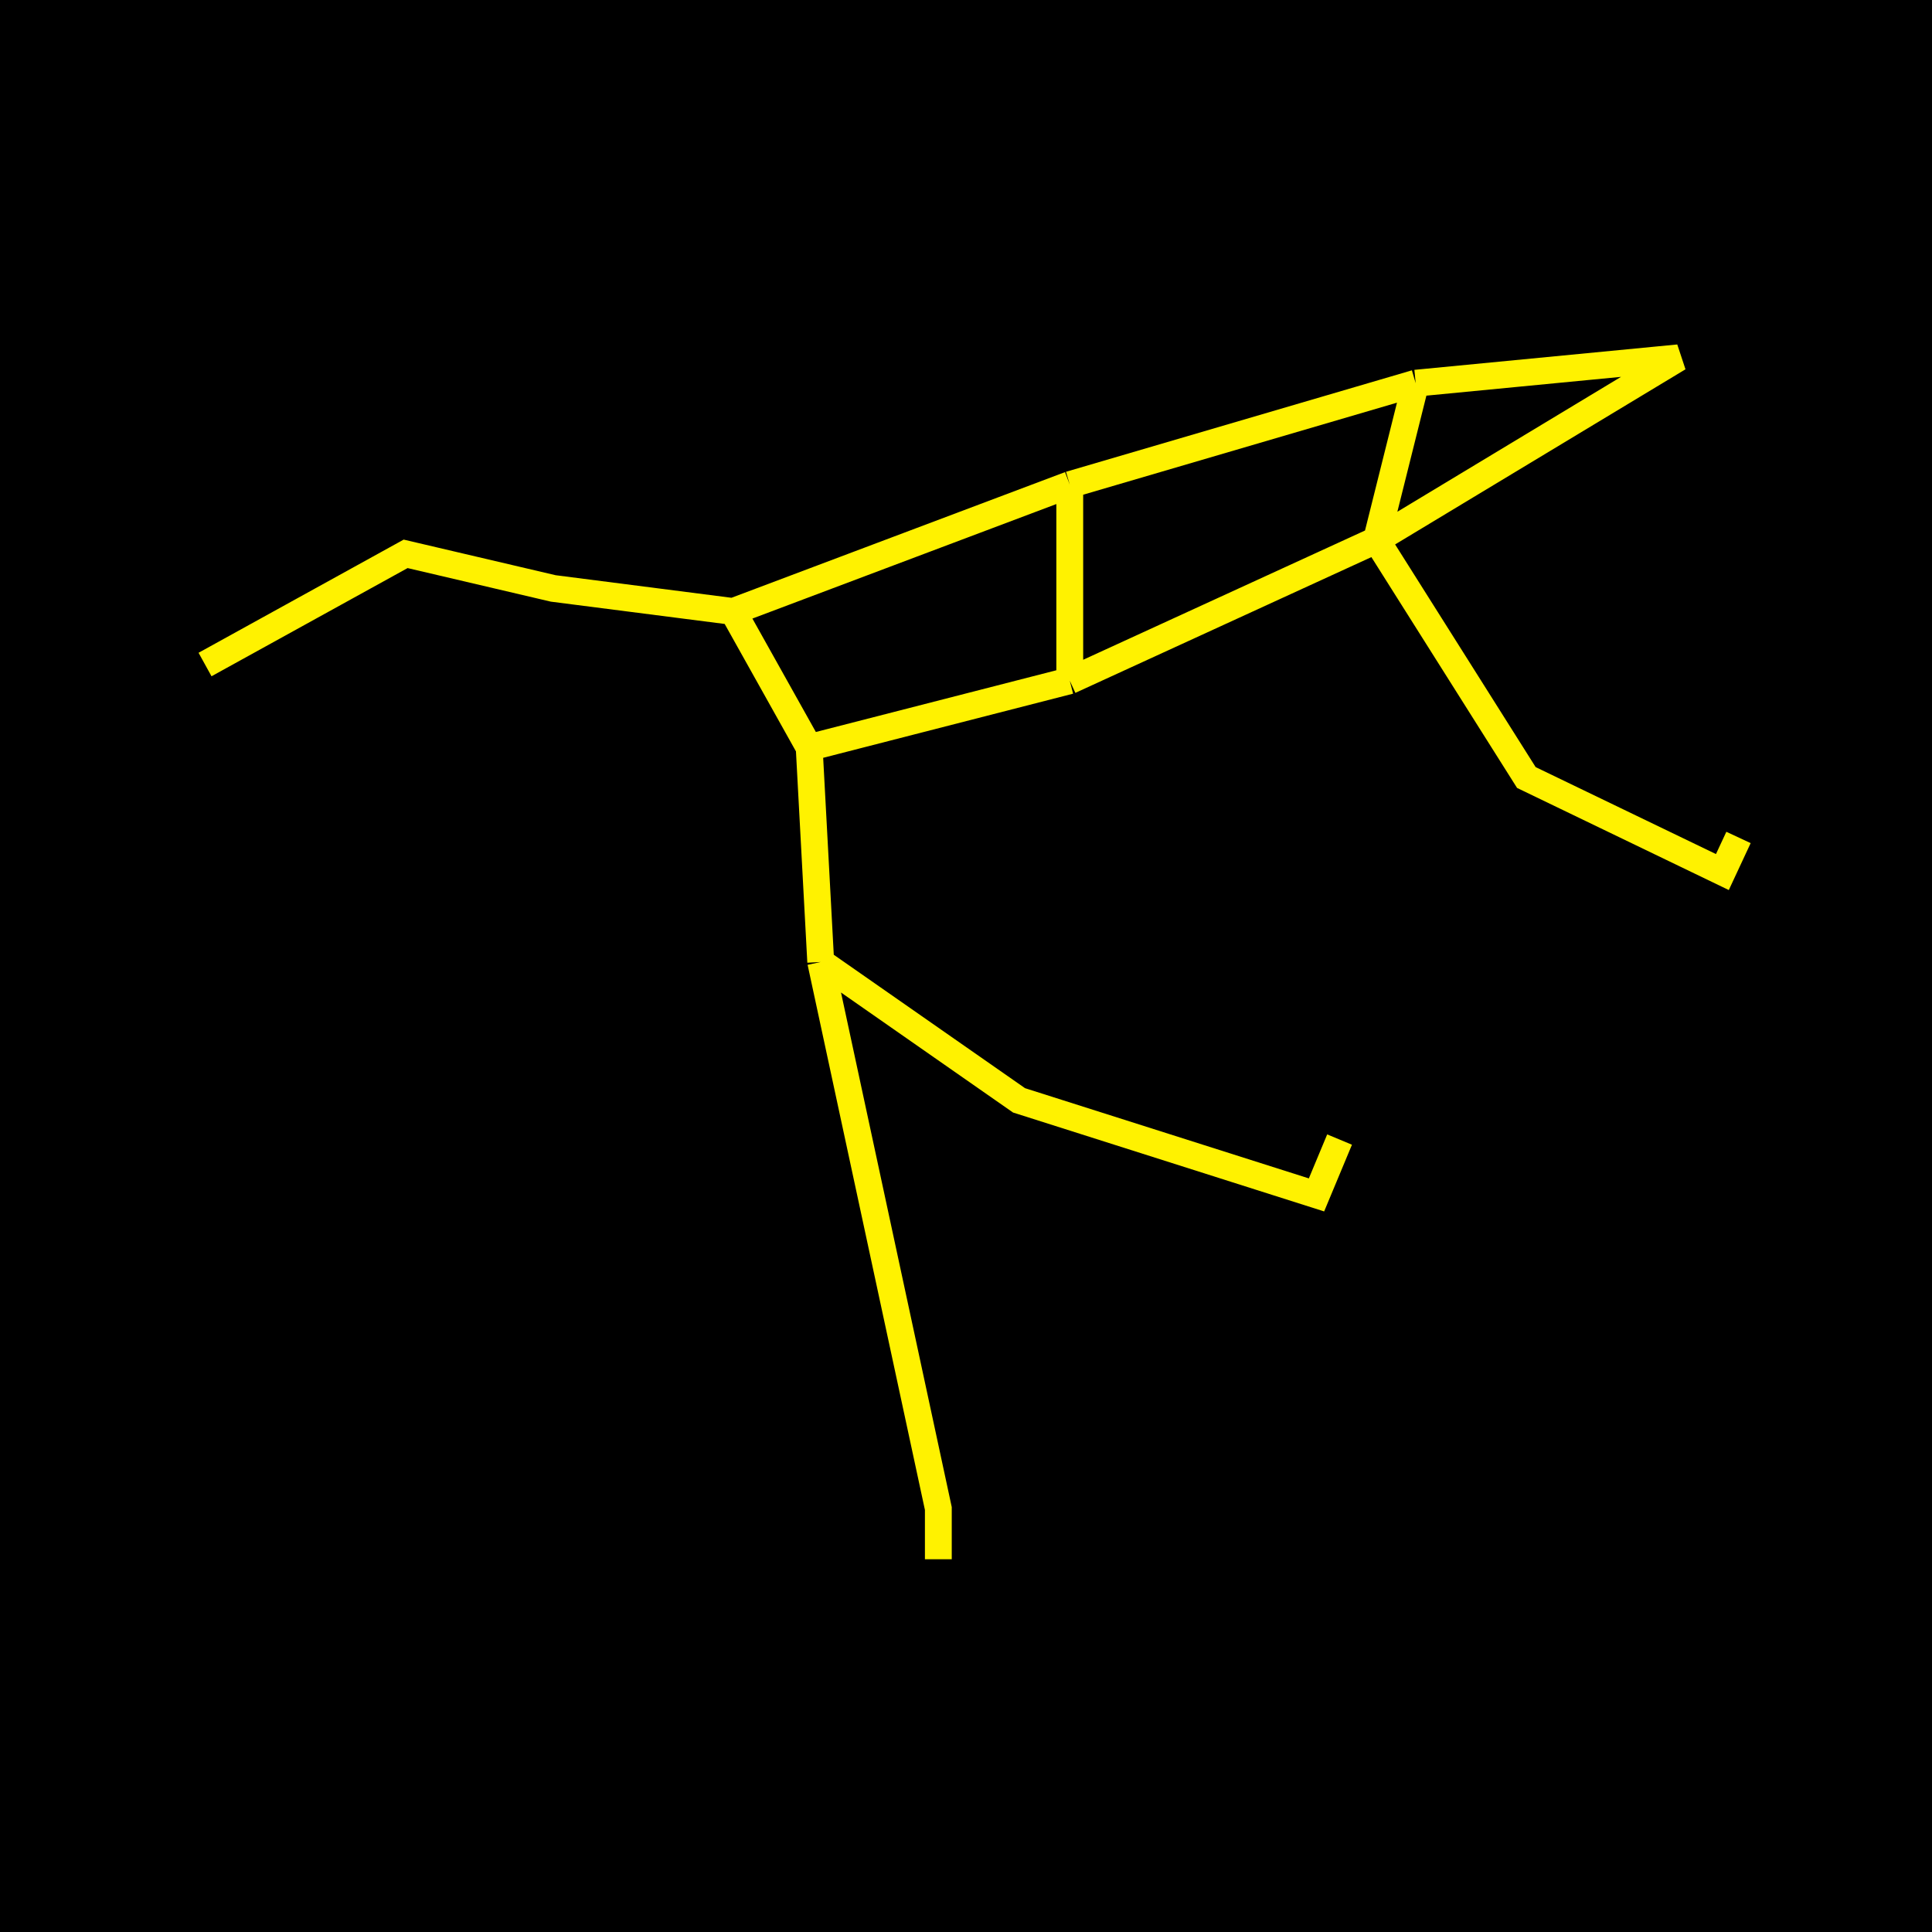 <svg width="72" height="72" viewBox="0 0 72 72" fill="none" xmlns="http://www.w3.org/2000/svg">
<rect width="72" height="72" fill="black"/>
<path d="M7.641 24.765L15.117 20.64L20.617 21.929L27.32 22.789M27.32 22.789L30.156 27.859M27.32 22.789L39.867 18.062M30.156 27.859L39.867 25.367M30.156 27.859L30.586 35.851M39.867 25.367V18.062M39.867 25.367L51.297 20.125M39.867 18.062L52.758 14.281M52.758 14.281L51.297 20.125M52.758 14.281L62.555 13.335L51.297 20.125M51.297 20.125L56.883 28.976L64.188 32.499L64.789 31.21M30.586 35.851L34.969 56.218V58.109M30.586 35.851L37.977 41.007L49.062 44.531L49.922 42.468" stroke="#FFF200"/>
</svg>
